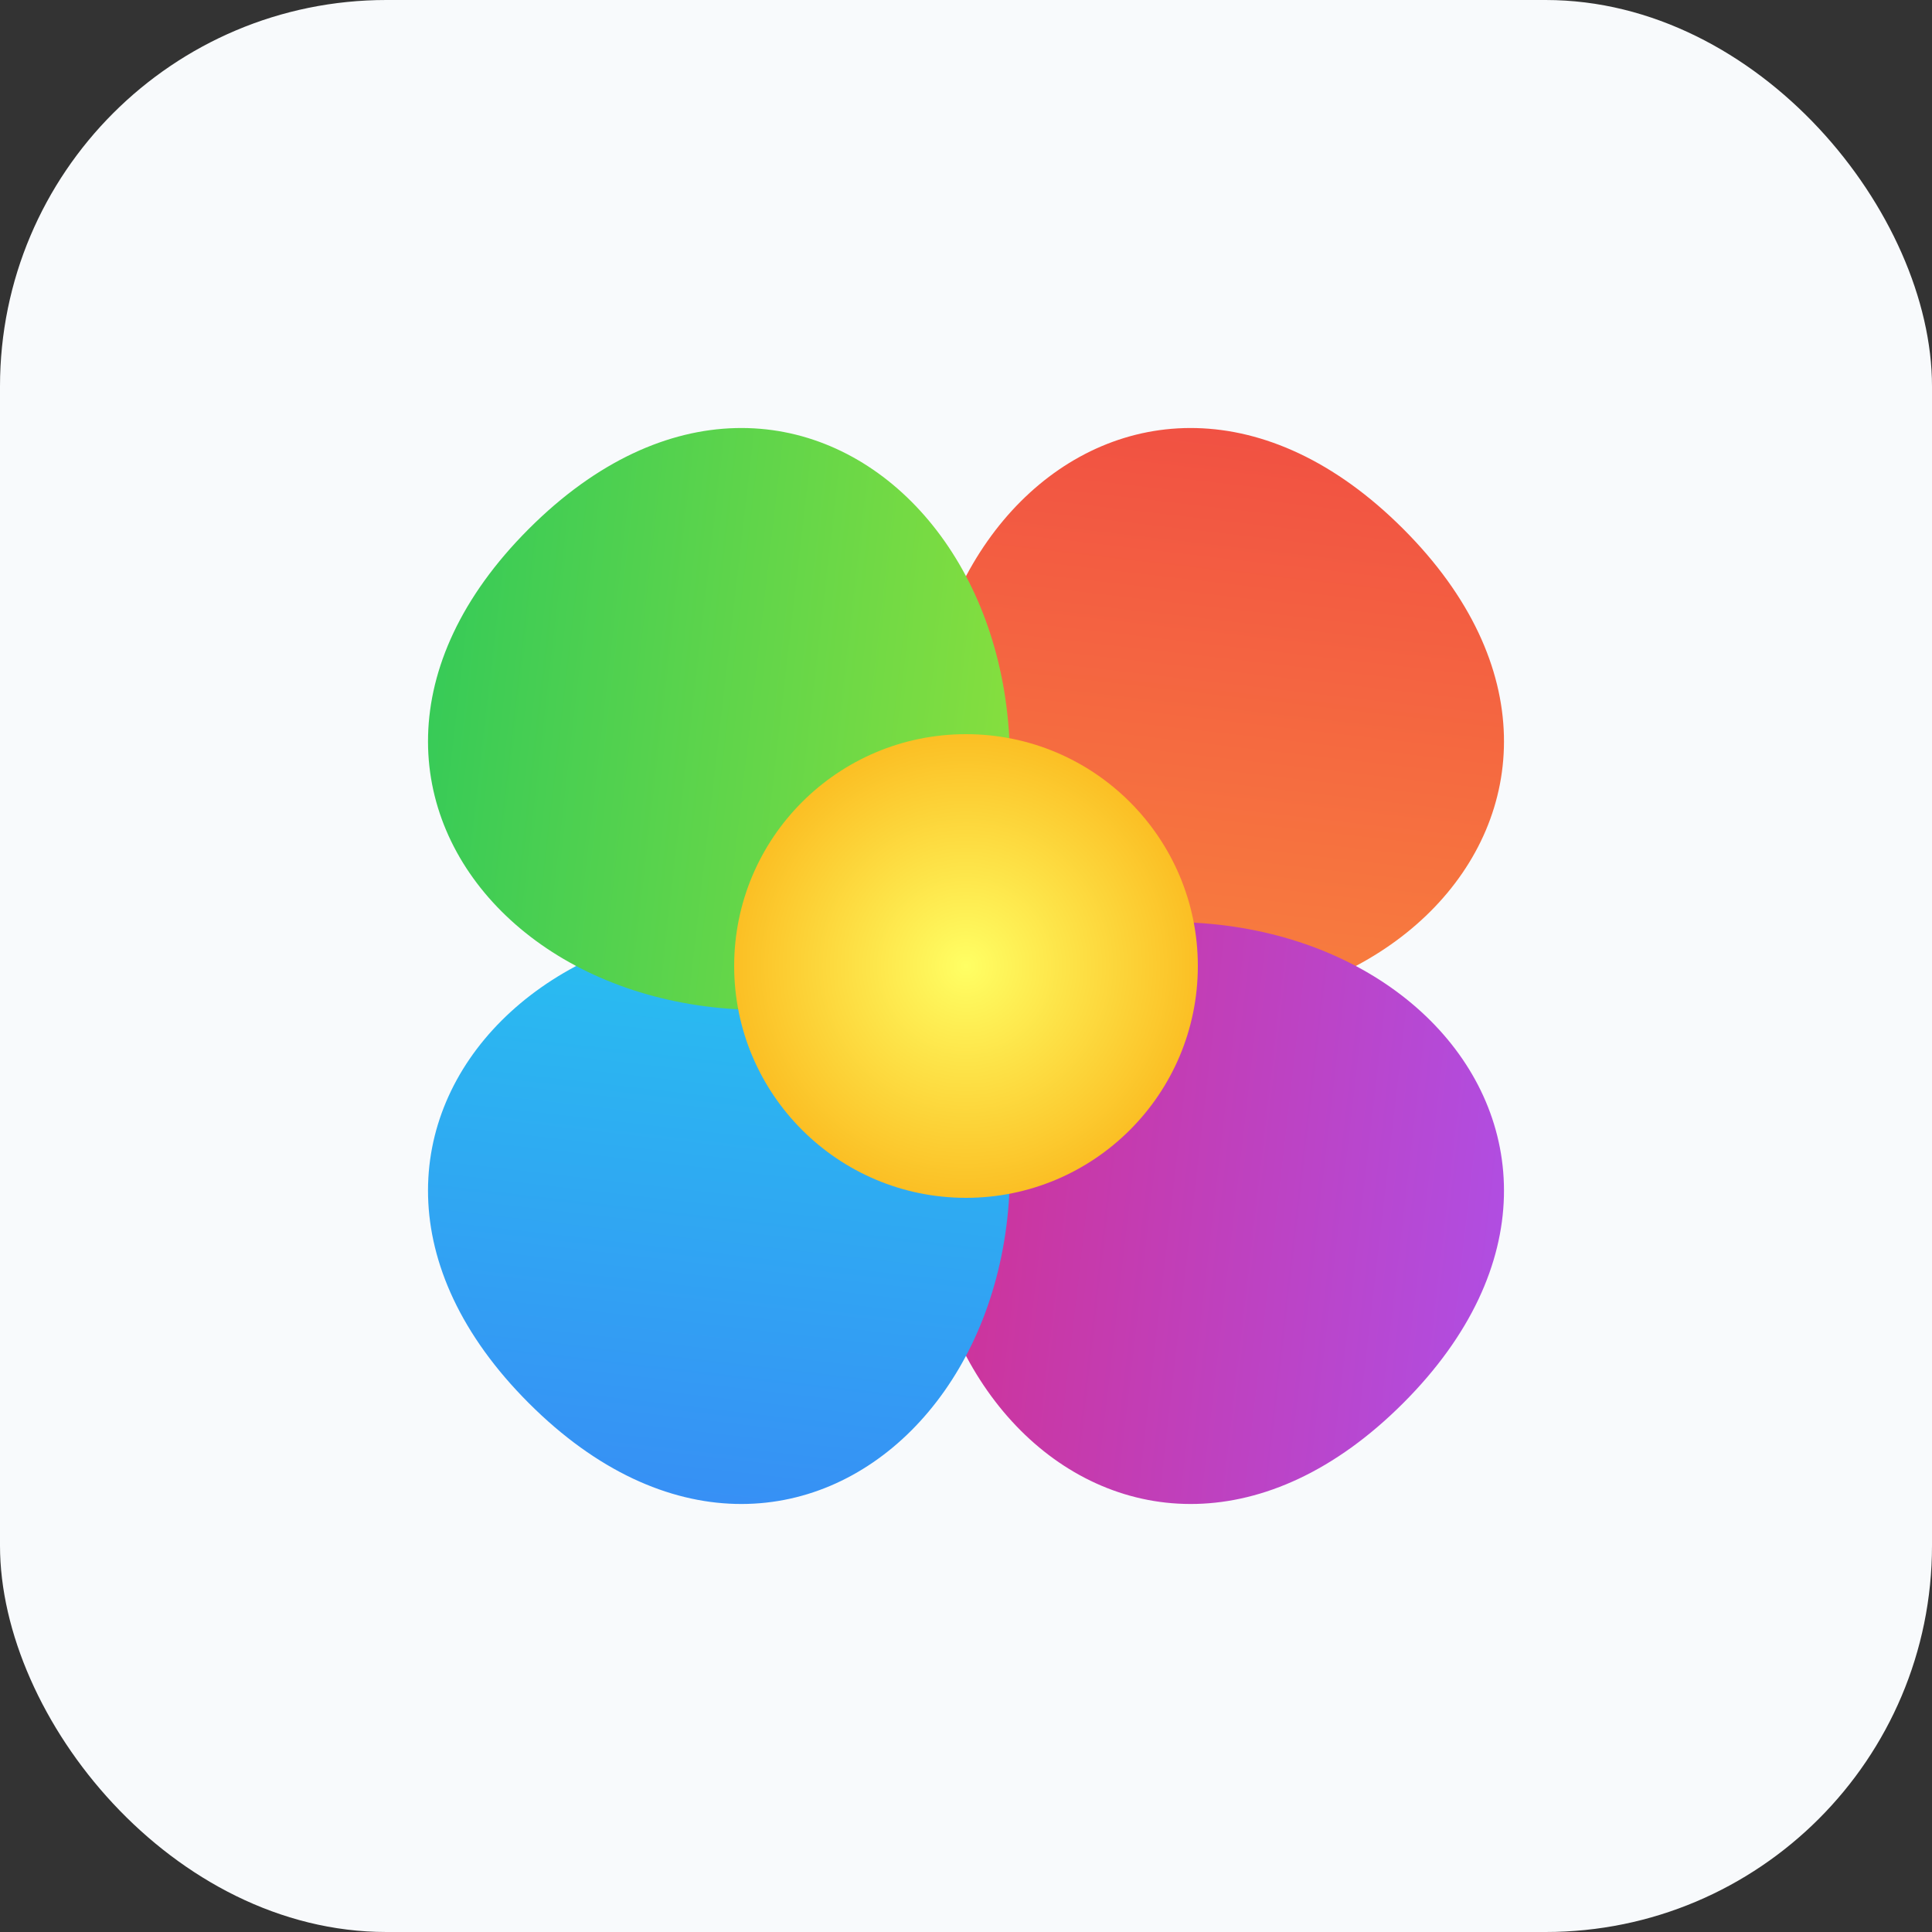 <svg width="192" height="192" viewBox="0 0 100 100" xmlns="http://www.w3.org/2000/svg">
  <rect x="0" y="0" width="100" height="100" fill="#333333" stroke="none"/>
  <rect width="100" height="100" rx="20" fill="#f8fafc"/>
  <g transform="scale(0.8) translate(12.5, 12.5)">
    <defs>
      <radialGradient id="grad1" cx="50%" cy="50%" r="50%" fx="50%" fy="50%">
        <stop offset="0%" style="stop-color:rgb(255,255,100);stop-opacity:1" />
        <stop offset="100%" style="stop-color:rgb(251, 191, 36);stop-opacity:1" />
      </radialGradient>
      <linearGradient id="petal1" x1="0%" y1="0%" x2="100%" y2="100%">
        <stop offset="0%" style="stop-color:rgb(239, 68, 68)" />
        <stop offset="100%" style="stop-color:rgb(251, 146, 60)" />
      </linearGradient>
      <linearGradient id="petal2" x1="0%" y1="0%" x2="100%" y2="100%">
        <stop offset="0%" style="stop-color:rgb(168, 85, 247)" />
        <stop offset="100%" style="stop-color:rgb(219, 39, 119)" />
      </linearGradient>
      <linearGradient id="petal3" x1="0%" y1="0%" x2="100%" y2="100%">
        <stop offset="0%" style="stop-color:rgb(59, 130, 246)" />
        <stop offset="100%" style="stop-color:rgb(34, 211, 238)" />
      </linearGradient>
       <linearGradient id="petal4" x1="0%" y1="0%" x2="100%" y2="100%">
        <stop offset="0%" style="stop-color:rgb(34, 197, 94)" />
        <stop offset="100%" style="stop-color:rgb(163, 230, 53)" />
      </linearGradient>
    </defs>
    <g transform="translate(50, 50)">
      <path d="M0 -40 C 25 -40, 25 -10, 0 0 C -25 -10, -25 -40, 0 -40" fill="url(#petal1)" transform="rotate(45)"/>
      <path d="M0 -40 C 25 -40, 25 -10, 0 0 C -25 -10, -25 -40, 0 -40" fill="url(#petal2)" transform="rotate(135)"/>
      <path d="M0 -40 C 25 -40, 25 -10, 0 0 C -25 -10, -25 -40, 0 -40" fill="url(#petal3)" transform="rotate(225)"/>
      <path d="M0 -40 C 25 -40, 25 -10, 0 0 C -25 -10, -25 -40, 0 -40" fill="url(#petal4)" transform="rotate(315)"/>
    </g>
    <circle cx="50" cy="50" r="15" fill="url(#grad1)" />
  </g>
</svg>